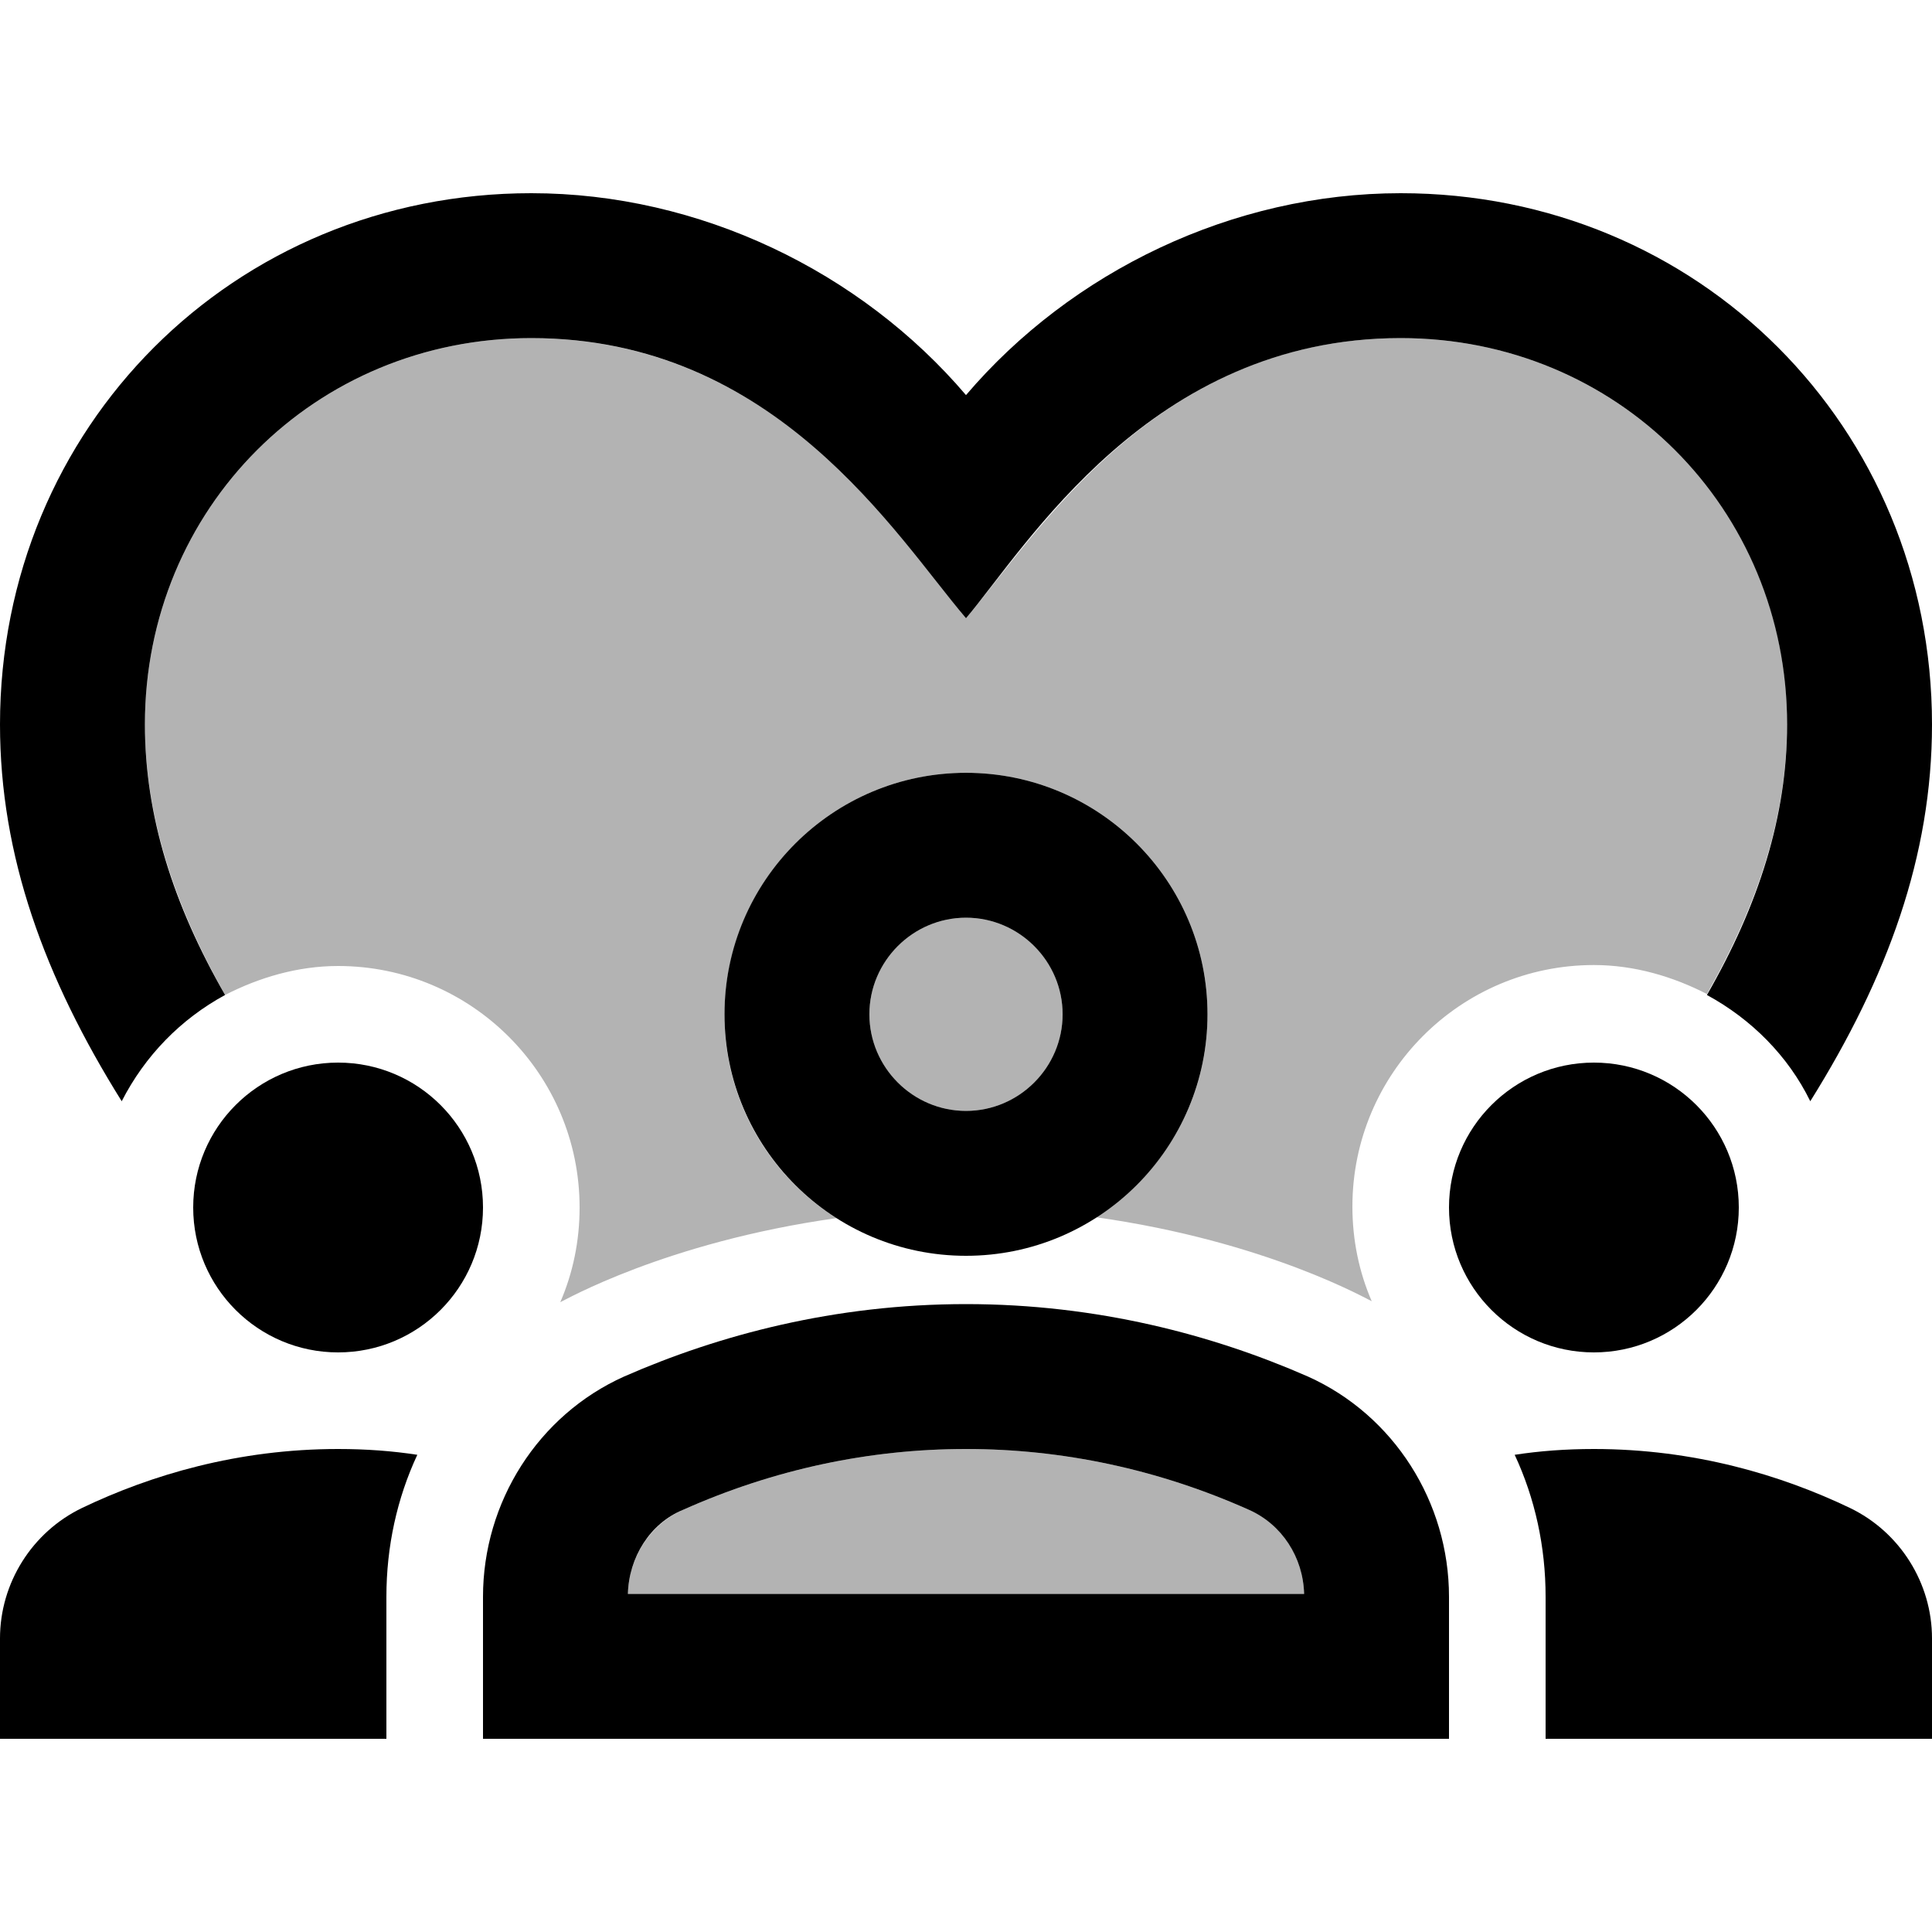 <svg fill="currentColor" xmlns="http://www.w3.org/2000/svg" enable-background="new 0 0 20 20" height="20" viewBox="0 0 20 20" width="20"><g><rect fill="none" height="20" width="20"/></g><g><g><path d="M14.5,3.5c-2.53,0-3.77,2.04-4.5,2.9C9.38,5.67,8.09,3.5,5.5,3.5c-2.24,0-4,1.76-4,4 c0,0.94,0.3,1.86,0.83,2.8C2.68,10.12,3.08,10,3.5,10C4.88,10,6,11.12,6,12.5c0,0.35-0.07,0.68-0.2,0.98 c0.03-0.01,1.08-0.62,2.86-0.87c-0.7-0.44-1.16-1.22-1.16-2.1C7.5,9.12,8.62,8,10,8s2.5,1.12,2.5,2.5c0,0.89-0.46,1.66-1.16,2.1 c1.78,0.25,2.83,0.86,2.86,0.87c-0.13-0.3-0.2-0.63-0.2-0.98c0-1.38,1.12-2.5,2.5-2.5c0.42,0,0.82,0.12,1.17,0.3 c0.54-0.95,0.83-1.86,0.83-2.8C18.5,5.26,16.74,3.5,14.5,3.5z" opacity=".3"/><path d="M12.93,15.63C11.99,15.21,11,15,10,15c-1,0-1.99,0.21-2.93,0.63c-0.34,0.15-0.56,0.49-0.57,0.87h7 C13.49,16.12,13.27,15.77,12.93,15.63z" opacity=".3"/><circle cx="10" cy="10.5" opacity=".3" r="1"/><circle cx="3.5" cy="12.5" r="1.5"/><circle cx="16.5" cy="12.5" r="1.5"/><path d="M13.54,14.25c-0.98-0.43-2.18-0.75-3.54-0.75c-1.36,0-2.56,0.32-3.54,0.75C5.57,14.65,5,15.55,5,16.53V18h10v-1.47 C15,15.55,14.43,14.65,13.54,14.25z M6.5,16.5c0.01-0.38,0.23-0.73,0.57-0.87C8.01,15.21,9,15,10,15c1,0,1.99,0.21,2.93,0.63 c0.34,0.15,0.56,0.49,0.57,0.87H6.5z"/><path d="M19.15,15.61C18.44,15.27,17.54,15,16.5,15c-0.29,0-0.56,0.02-0.82,0.06c0.21,0.45,0.32,0.95,0.32,1.47V18h4v-1.04 C20,16.39,19.67,15.86,19.15,15.61z"/><path d="M0.85,15.61C0.33,15.86,0,16.39,0,16.96V18h4v-1.47c0-0.52,0.11-1.02,0.32-1.47C4.06,15.02,3.79,15,3.5,15 C2.46,15,1.56,15.27,0.85,15.61z"/><path d="M7.5,10.5c0,1.38,1.12,2.5,2.5,2.5s2.5-1.12,2.5-2.5C12.5,9.12,11.38,8,10,8S7.5,9.12,7.5,10.5z M11,10.5 c0,0.55-0.45,1-1,1s-1-0.45-1-1s0.45-1,1-1S11,9.95,11,10.5z"/><path d="M2.33,10.3C1.79,9.36,1.5,8.44,1.5,7.5c0-2.24,1.76-4,4-4c2.53,0,3.77,2.04,4.5,2.9c0.62-0.73,1.91-2.9,4.5-2.9 c2.24,0,4,1.76,4,4c0,0.94-0.29,1.86-0.83,2.8c0.46,0.25,0.84,0.63,1.07,1.1C19.54,10.12,20,8.86,20,7.5C20,4.42,17.58,2,14.5,2 c-1.74,0-3.41,0.81-4.5,2.09C8.91,2.81,7.24,2,5.5,2C2.42,2,0,4.42,0,7.5c0,1.36,0.46,2.62,1.26,3.9 C1.5,10.93,1.87,10.55,2.33,10.3z"/></g></g></svg>